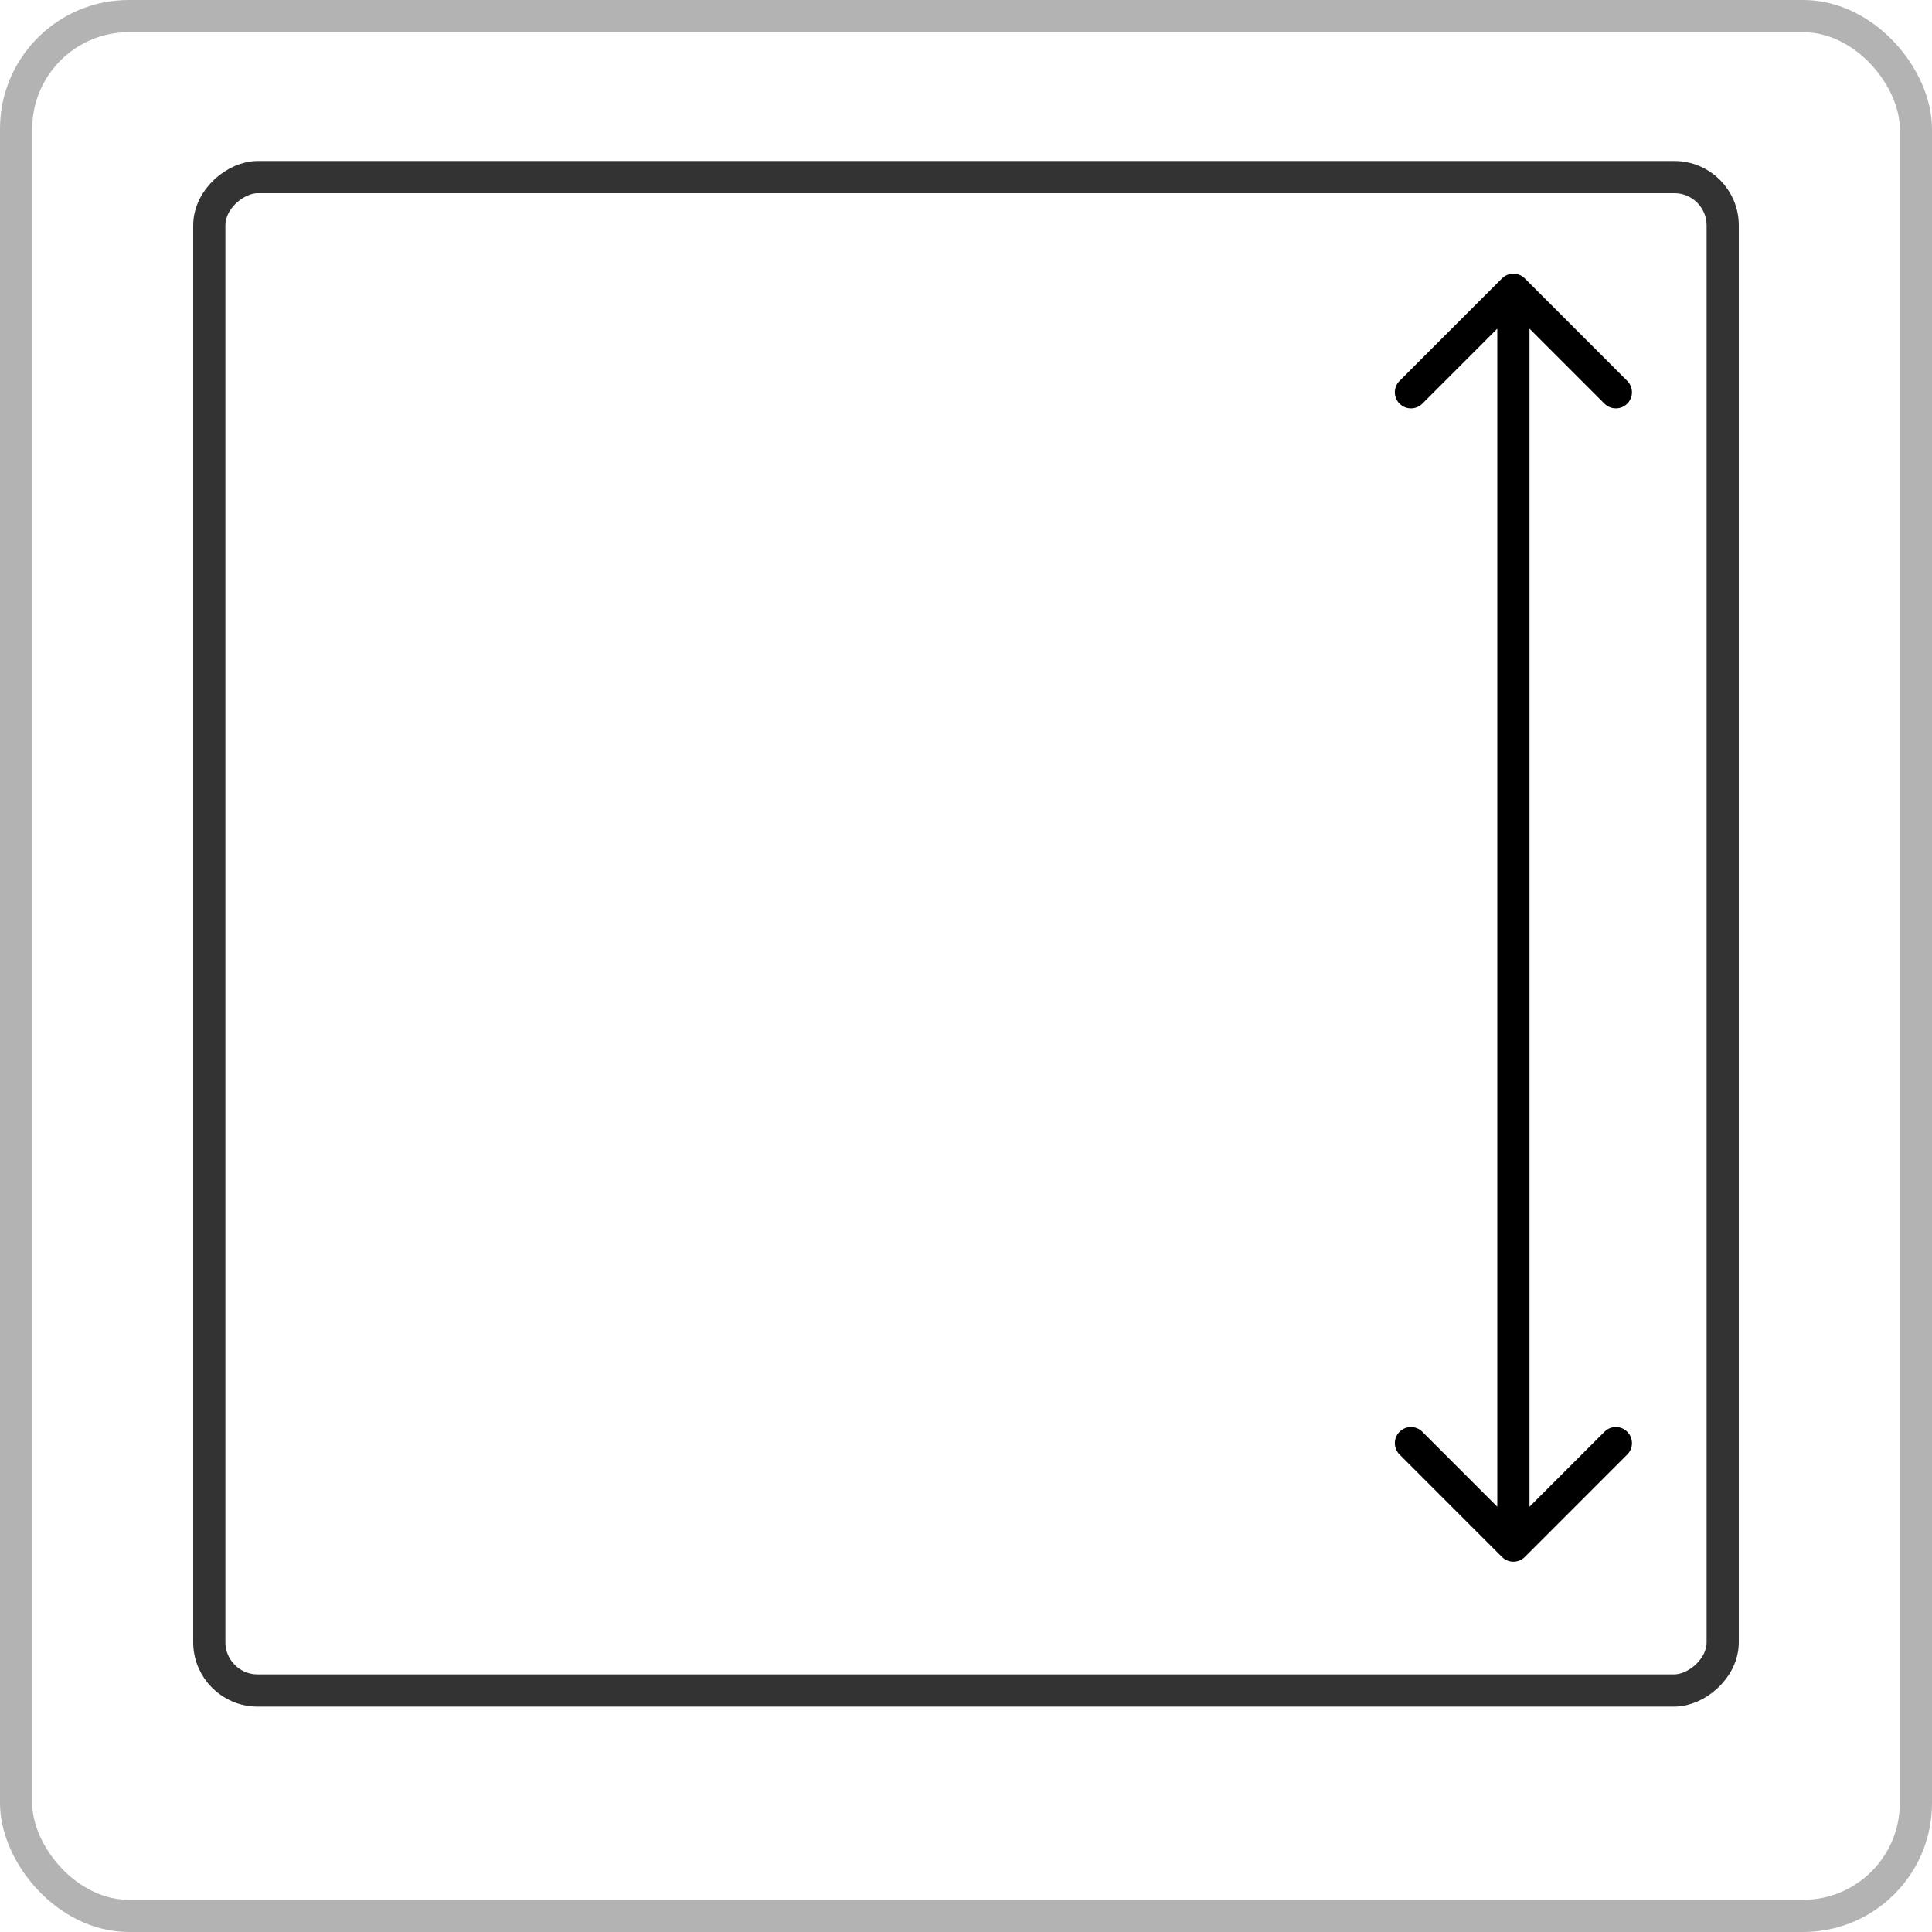<svg width="60" height="60" viewBox="0 0 60 60" fill="none" xmlns="http://www.w3.org/2000/svg">
<rect x="6.5" y="52.5" width="47" height="47" rx="1.5" transform="rotate(-90 6.5 52.5)" stroke="#333333"/>
<path d="M47.354 8.646C47.158 8.451 46.842 8.451 46.646 8.646L43.465 11.828C43.269 12.024 43.269 12.34 43.465 12.536C43.66 12.731 43.976 12.731 44.172 12.536L47 9.707L49.828 12.536C50.024 12.731 50.34 12.731 50.535 12.536C50.731 12.34 50.731 12.024 50.535 11.828L47.354 8.646ZM46.646 48.354C46.842 48.549 47.158 48.549 47.354 48.354L50.535 45.172C50.731 44.976 50.731 44.66 50.535 44.465C50.34 44.269 50.024 44.269 49.828 44.465L47 47.293L44.172 44.465C43.976 44.269 43.66 44.269 43.465 44.465C43.269 44.66 43.269 44.976 43.465 45.172L46.646 48.354ZM46.5 9V48H47.5V9H46.5Z" fill="black"/>
<rect x="0.5" y="0.5" width="59" height="59" rx="3.5" stroke="#B3B3B3"/>
</svg>
